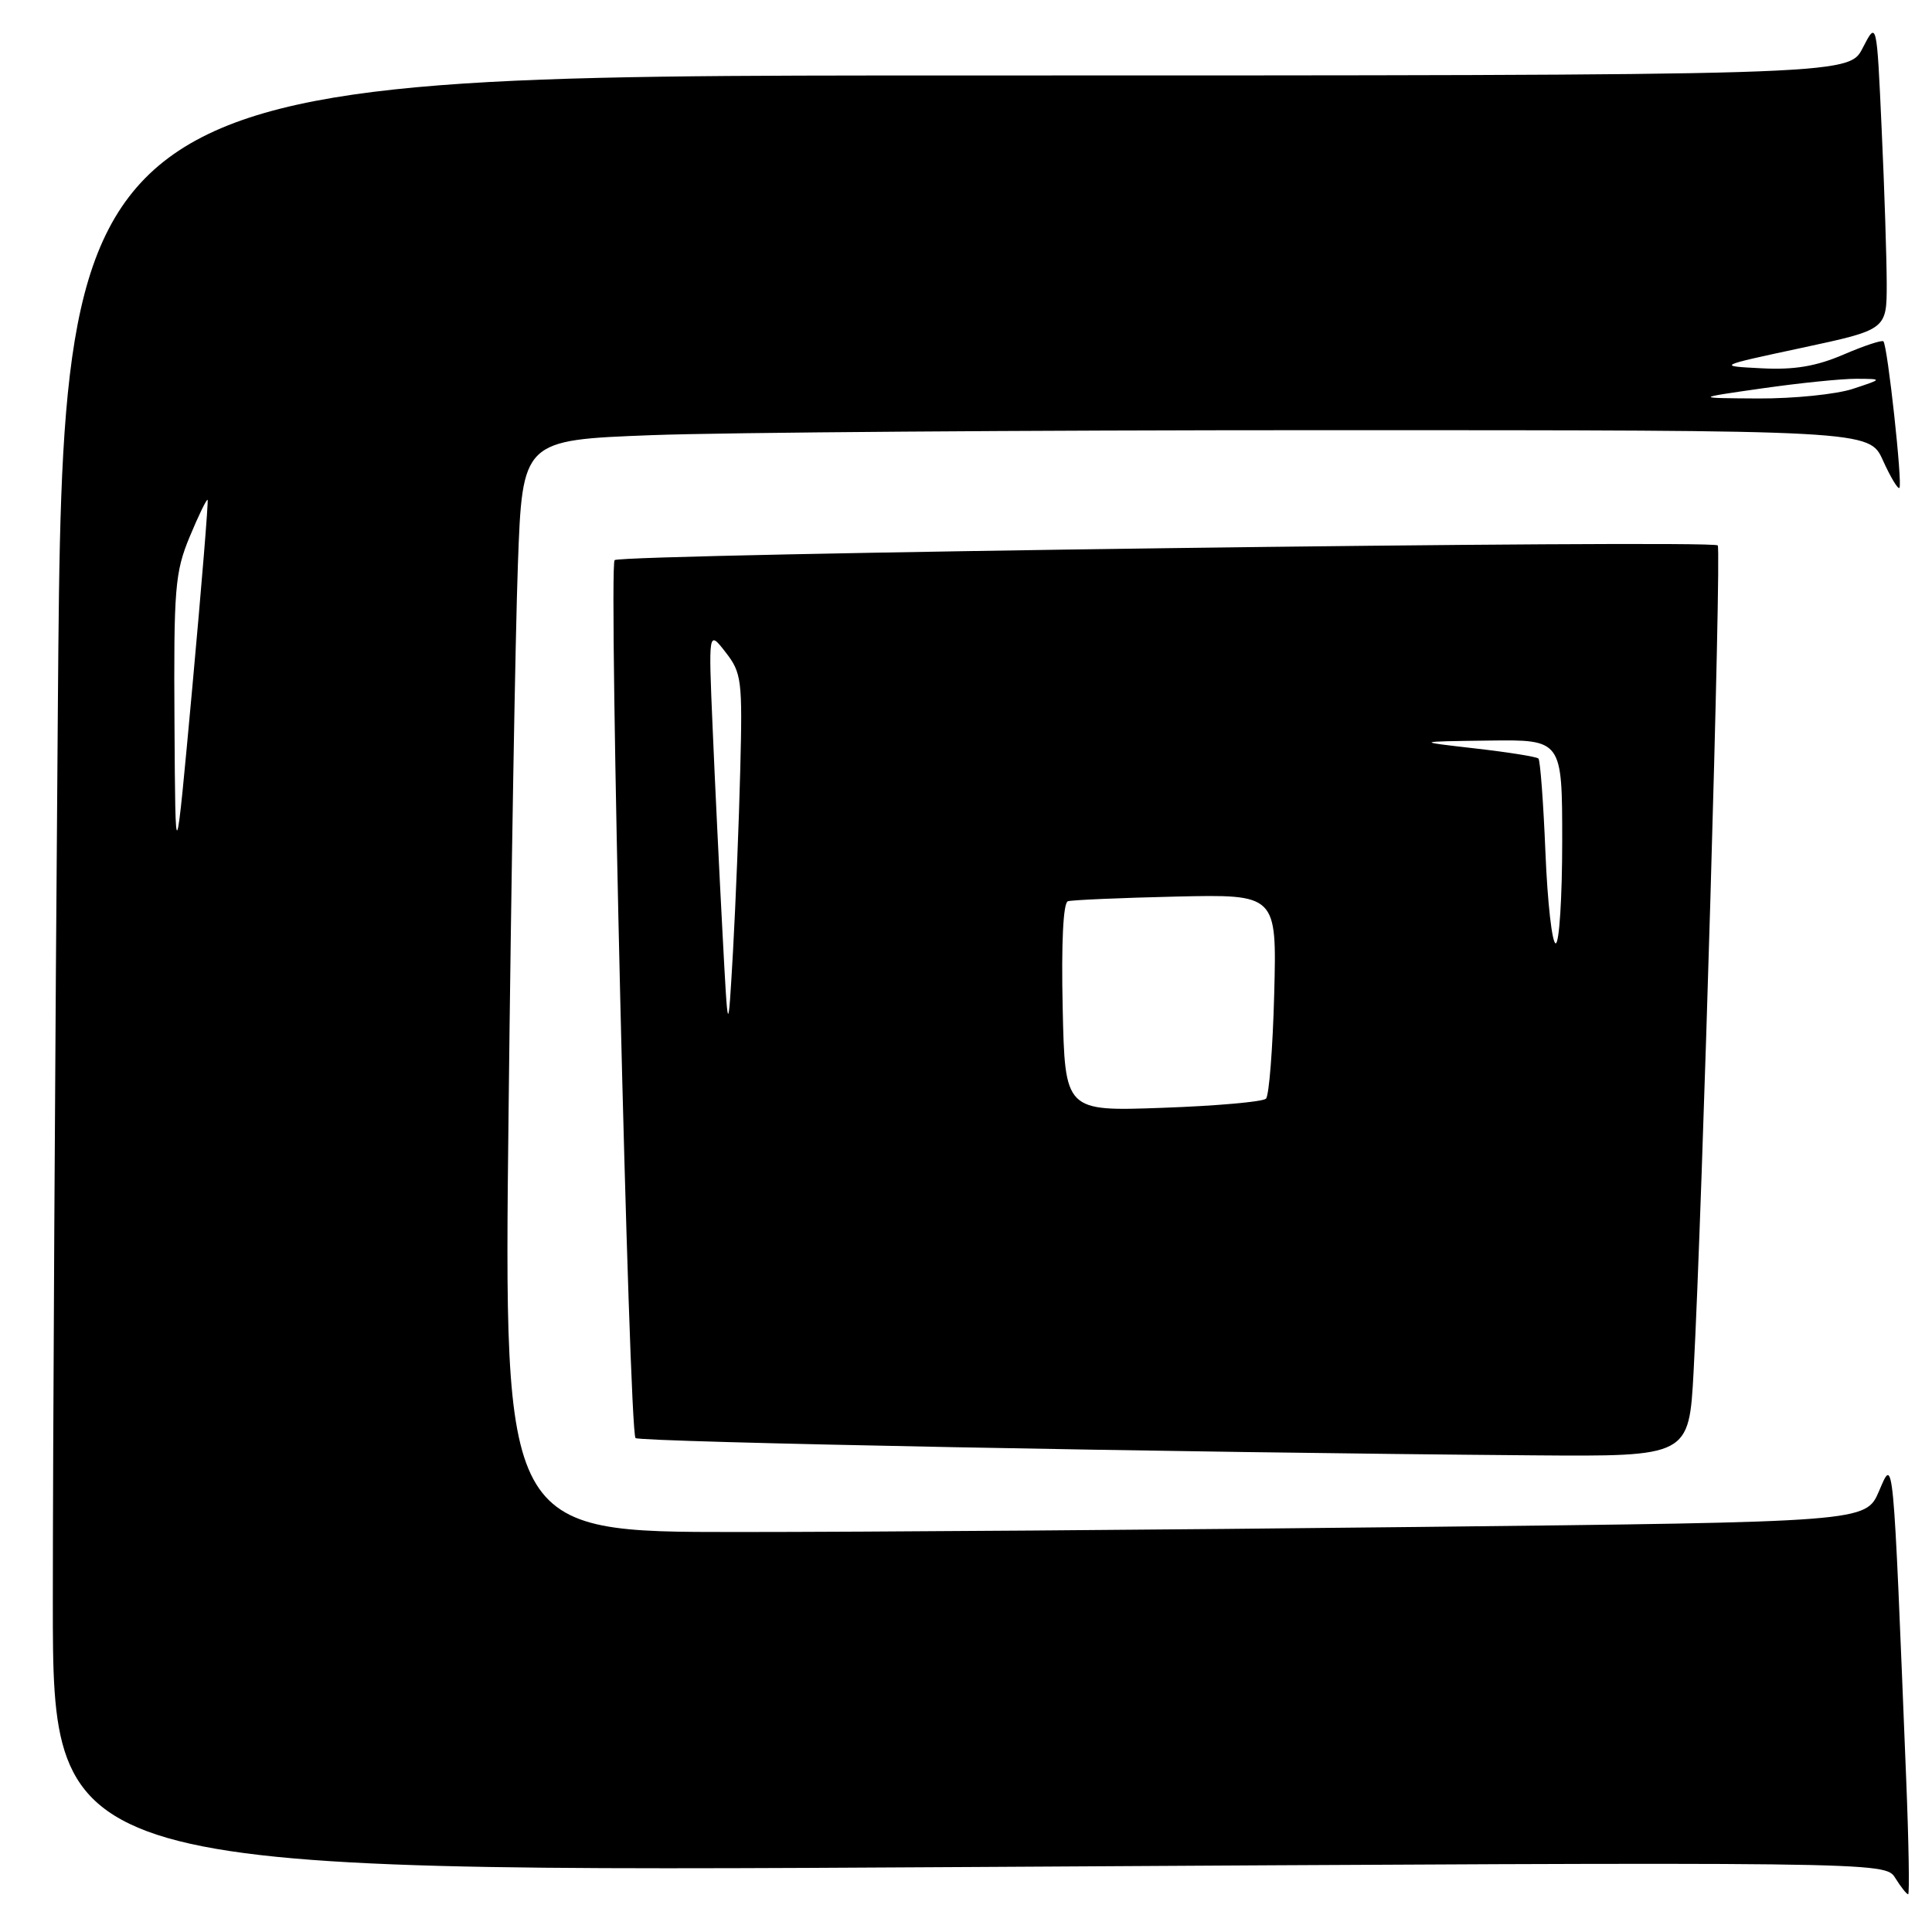 <?xml version="1.0" encoding="UTF-8" standalone="no"?>
<!DOCTYPE svg PUBLIC "-//W3C//DTD SVG 1.1//EN" "http://www.w3.org/Graphics/SVG/1.1/DTD/svg11.dtd" >
<svg xmlns="http://www.w3.org/2000/svg" xmlns:xlink="http://www.w3.org/1999/xlink" version="1.1" viewBox="0 0 256 256">
 <g >
 <path fill="currentColor"
d=" M 252.58 235.75 C 250.82 191.89 250.93 193.05 248.98 197.58 C 247.22 201.67 247.22 201.67 187.86 202.33 C 155.21 202.70 114.61 203.00 97.63 203.00 C 66.75 203.00 66.75 203.00 67.39 147.25 C 67.73 116.59 68.29 84.03 68.62 74.90 C 69.22 58.31 69.22 58.31 86.36 57.66 C 95.79 57.30 135.94 57.00 175.60 57.00 C 247.70 57.00 247.70 57.00 249.50 61.01 C 250.50 63.22 251.48 64.85 251.68 64.65 C 252.12 64.22 250.11 45.77 249.56 45.23 C 249.36 45.03 246.97 45.82 244.26 46.99 C 240.64 48.54 237.74 49.03 233.41 48.80 C 227.50 48.50 227.50 48.50 238.75 46.09 C 250.00 43.68 250.00 43.68 250.00 37.59 C 249.99 34.24 249.70 25.03 249.33 17.12 C 248.68 2.74 248.68 2.74 246.81 6.37 C 244.95 10.00 244.95 10.00 126.64 10.00 C 8.33 10.00 8.33 10.00 7.67 93.25 C 7.30 139.04 7.00 192.61 7.00 212.30 C 7.00 248.10 7.00 248.10 128.39 247.39 C 249.78 246.68 249.78 246.68 251.13 248.84 C 251.87 250.03 252.64 251.00 252.84 251.00 C 253.03 251.00 252.92 244.14 252.58 235.75 Z  M 224.41 181.75 C 225.58 159.86 228.12 72.79 227.61 72.27 C 226.80 71.47 82.27 73.40 81.44 74.22 C 80.61 75.06 83.34 189.67 84.21 190.55 C 84.76 191.09 156.31 192.47 203.15 192.84 C 223.80 193.00 223.80 193.00 224.41 181.75 Z  M 23.12 95.88 C 23.01 77.94 23.18 75.83 25.14 71.11 C 26.32 68.27 27.39 66.08 27.51 66.23 C 27.63 66.38 26.72 77.53 25.49 91.00 C 23.24 115.50 23.24 115.50 23.12 95.88 Z  M 233.50 51.46 C 238.45 50.75 244.07 50.18 246.00 50.19 C 249.50 50.21 249.50 50.21 245.50 51.53 C 243.30 52.25 237.68 52.82 233.00 52.80 C 224.50 52.75 224.50 52.75 233.50 51.46 Z  M 140.81 133.50 C 140.62 124.93 140.88 119.62 141.50 119.42 C 142.05 119.25 148.50 118.97 155.84 118.80 C 169.18 118.50 169.18 118.50 168.84 131.67 C 168.65 138.91 168.16 145.17 167.75 145.58 C 167.34 145.99 161.18 146.54 154.06 146.79 C 141.11 147.26 141.11 147.26 140.81 133.50 Z  M 95.73 123.50 C 95.32 115.80 94.73 103.65 94.43 96.50 C 93.87 83.50 93.87 83.50 96.14 86.42 C 98.27 89.15 98.39 90.10 98.09 101.92 C 97.92 108.84 97.48 119.67 97.13 126.00 C 96.47 137.50 96.47 137.50 95.73 123.50 Z  M 204.78 112.98 C 204.51 106.36 204.09 100.75 203.85 100.51 C 203.61 100.27 199.83 99.67 195.45 99.17 C 187.50 98.26 187.50 98.26 197.25 98.13 C 207.00 98.00 207.00 98.00 207.00 111.50 C 207.00 118.92 206.61 125.00 206.14 125.00 C 205.66 125.00 205.05 119.59 204.78 112.98 Z "/>
</g>
</svg>